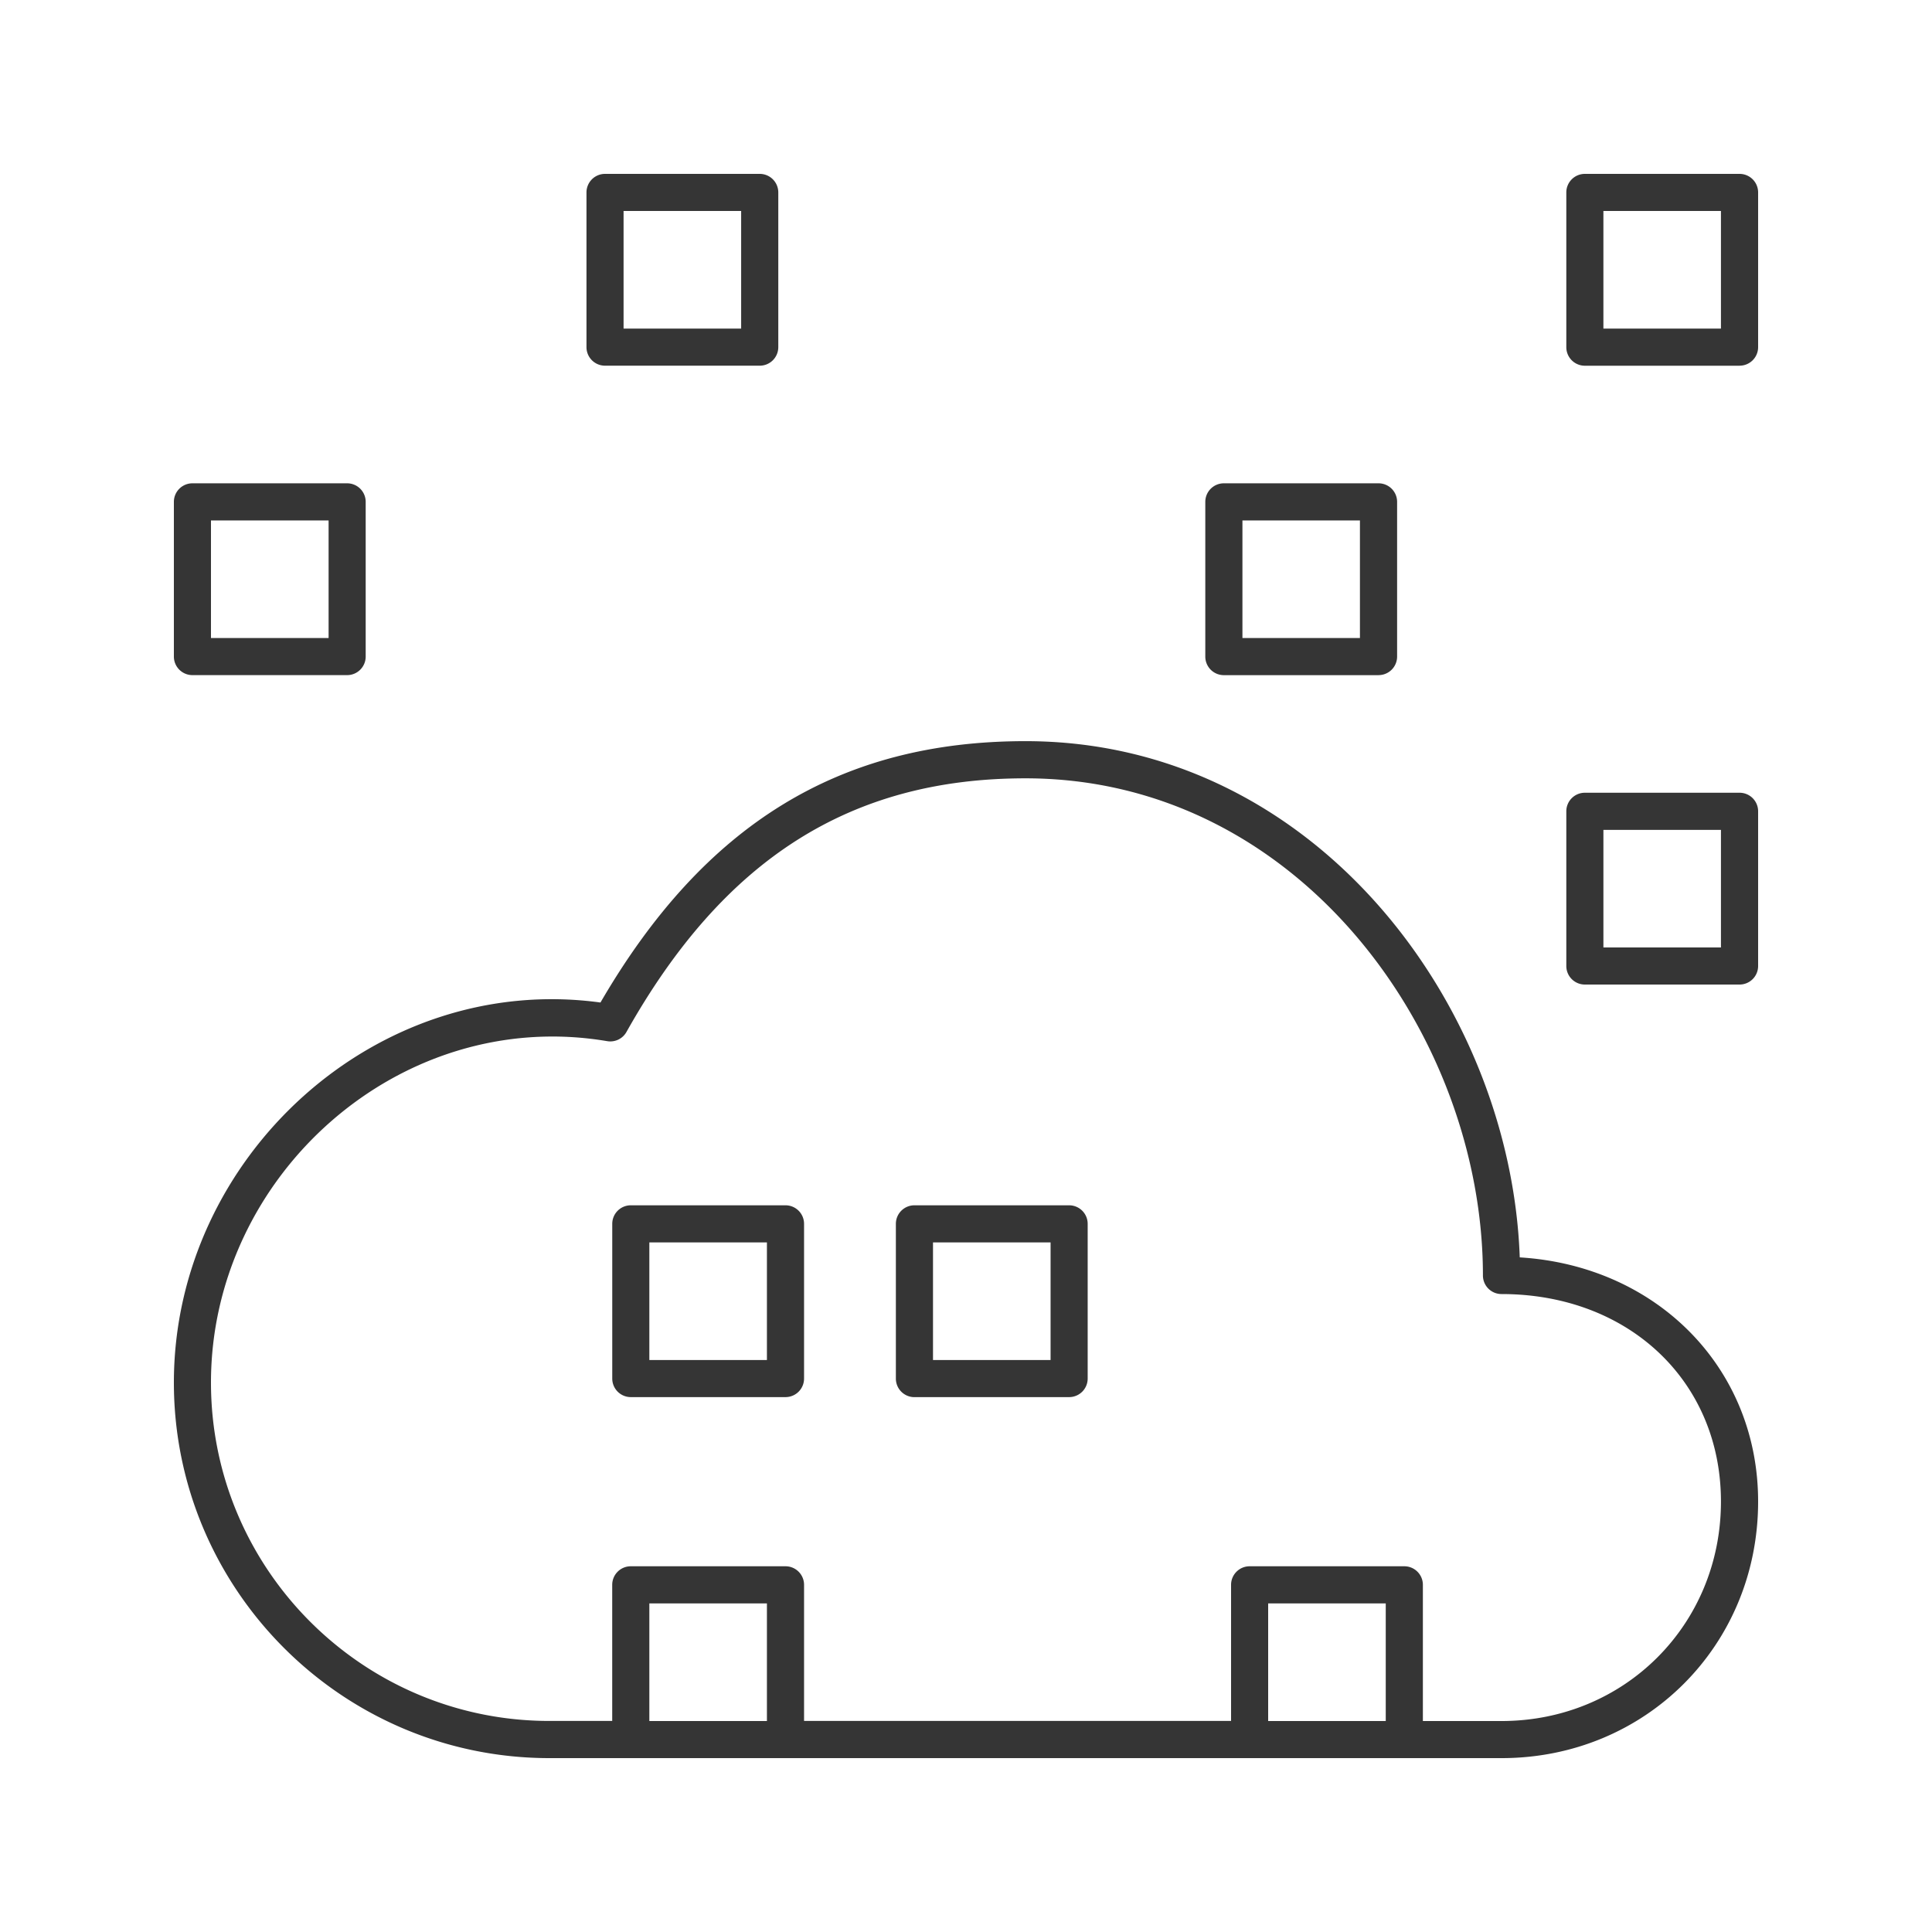 <svg width="50" height="50" fill="none" xmlns="http://www.w3.org/2000/svg"><path d="M38.86 45.5H14.22c-5.36 0-9.72-4.362-9.72-9.72 0-5.825 5.226-10.628 11.04-9.835 2.683-4.614 6.186-6.764 11-6.764 7.48 0 12.56 6.821 12.791 13.36 3.548.216 6.169 2.861 6.169 6.318 0 3.725-2.916 6.641-6.64 6.641zm-2.035-.96h2.034c3.184 0 5.679-2.495 5.679-5.68 0-3.112-2.388-5.37-5.68-5.37a.48.48 0 01-.48-.48c0-6.214-4.756-12.867-11.838-12.867-4.53 0-7.811 2.086-10.327 6.564a.48.48 0 01-.5.238C10.354 26.038 5.46 30.42 5.46 35.78c0 4.83 3.929 8.758 8.759 8.758h1.625v-3.523a.48.48 0 01.48-.48h4.005a.48.48 0 01.48.48v3.523H31.86v-3.523a.48.48 0 01.48-.48h4.004a.48.48 0 01.48.48v3.523zm-4.004 0h3.042v-3.044H32.82v3.043zm-16.016 0h3.043v-3.044h-3.043v3.043zm10.864-8.382h-4.004a.48.48 0 01-.48-.48v-4.005a.48.48 0 01.48-.48h4.004a.48.48 0 01.48.48v4.004a.48.48 0 01-.48.48zm-3.523-.961h3.043v-3.043h-3.043v3.043zm-3.817.96h-4.004a.48.48 0 01-.48-.48v-4.004a.48.48 0 01.48-.48h4.004a.48.48 0 01.48.48v4.004a.48.48 0 01-.48.48zm-3.524-.96h3.043v-3.043h-3.043v3.043zM45.02 25.48h-4.004a.48.48 0 01-.48-.48v-4.004a.48.48 0 01.48-.48h4.004a.48.48 0 01.48.48V25a.48.48 0 01-.48.48zm-3.524-.96h3.042v-3.043h-3.042v3.043zm-5.819-7.047h-4.004a.48.48 0 01-.48-.48v-4.005a.48.48 0 01.48-.48h4.004a.48.48 0 01.48.48v4.004a.48.48 0 01-.48.48zm-3.523-.961h3.041v-3.043h-3.041v3.043zm-23.17.96H4.98a.48.48 0 01-.48-.48v-4.004a.48.48 0 01.48-.48h4.004a.48.48 0 01.48.48v4.004a.48.48 0 01-.48.48zm-3.523-.96h3.043v-3.043H5.46v3.043zM45.02 9.465h-4.004a.48.48 0 01-.48-.48V4.98a.48.48 0 01.48-.48h4.004a.48.48 0 01.48.48v4.004a.48.48 0 01-.48.48zm-3.524-.961h3.042V5.46h-3.042v3.043zm-21.835.96h-4.003a.48.48 0 01-.48-.48V4.98a.48.48 0 01.48-.48h4.004a.48.48 0 01.48.48v4.004a.48.48 0 01-.48.48zm-3.523-.96h3.043V5.46h-3.043v3.043z" fill="#353535"/></svg>